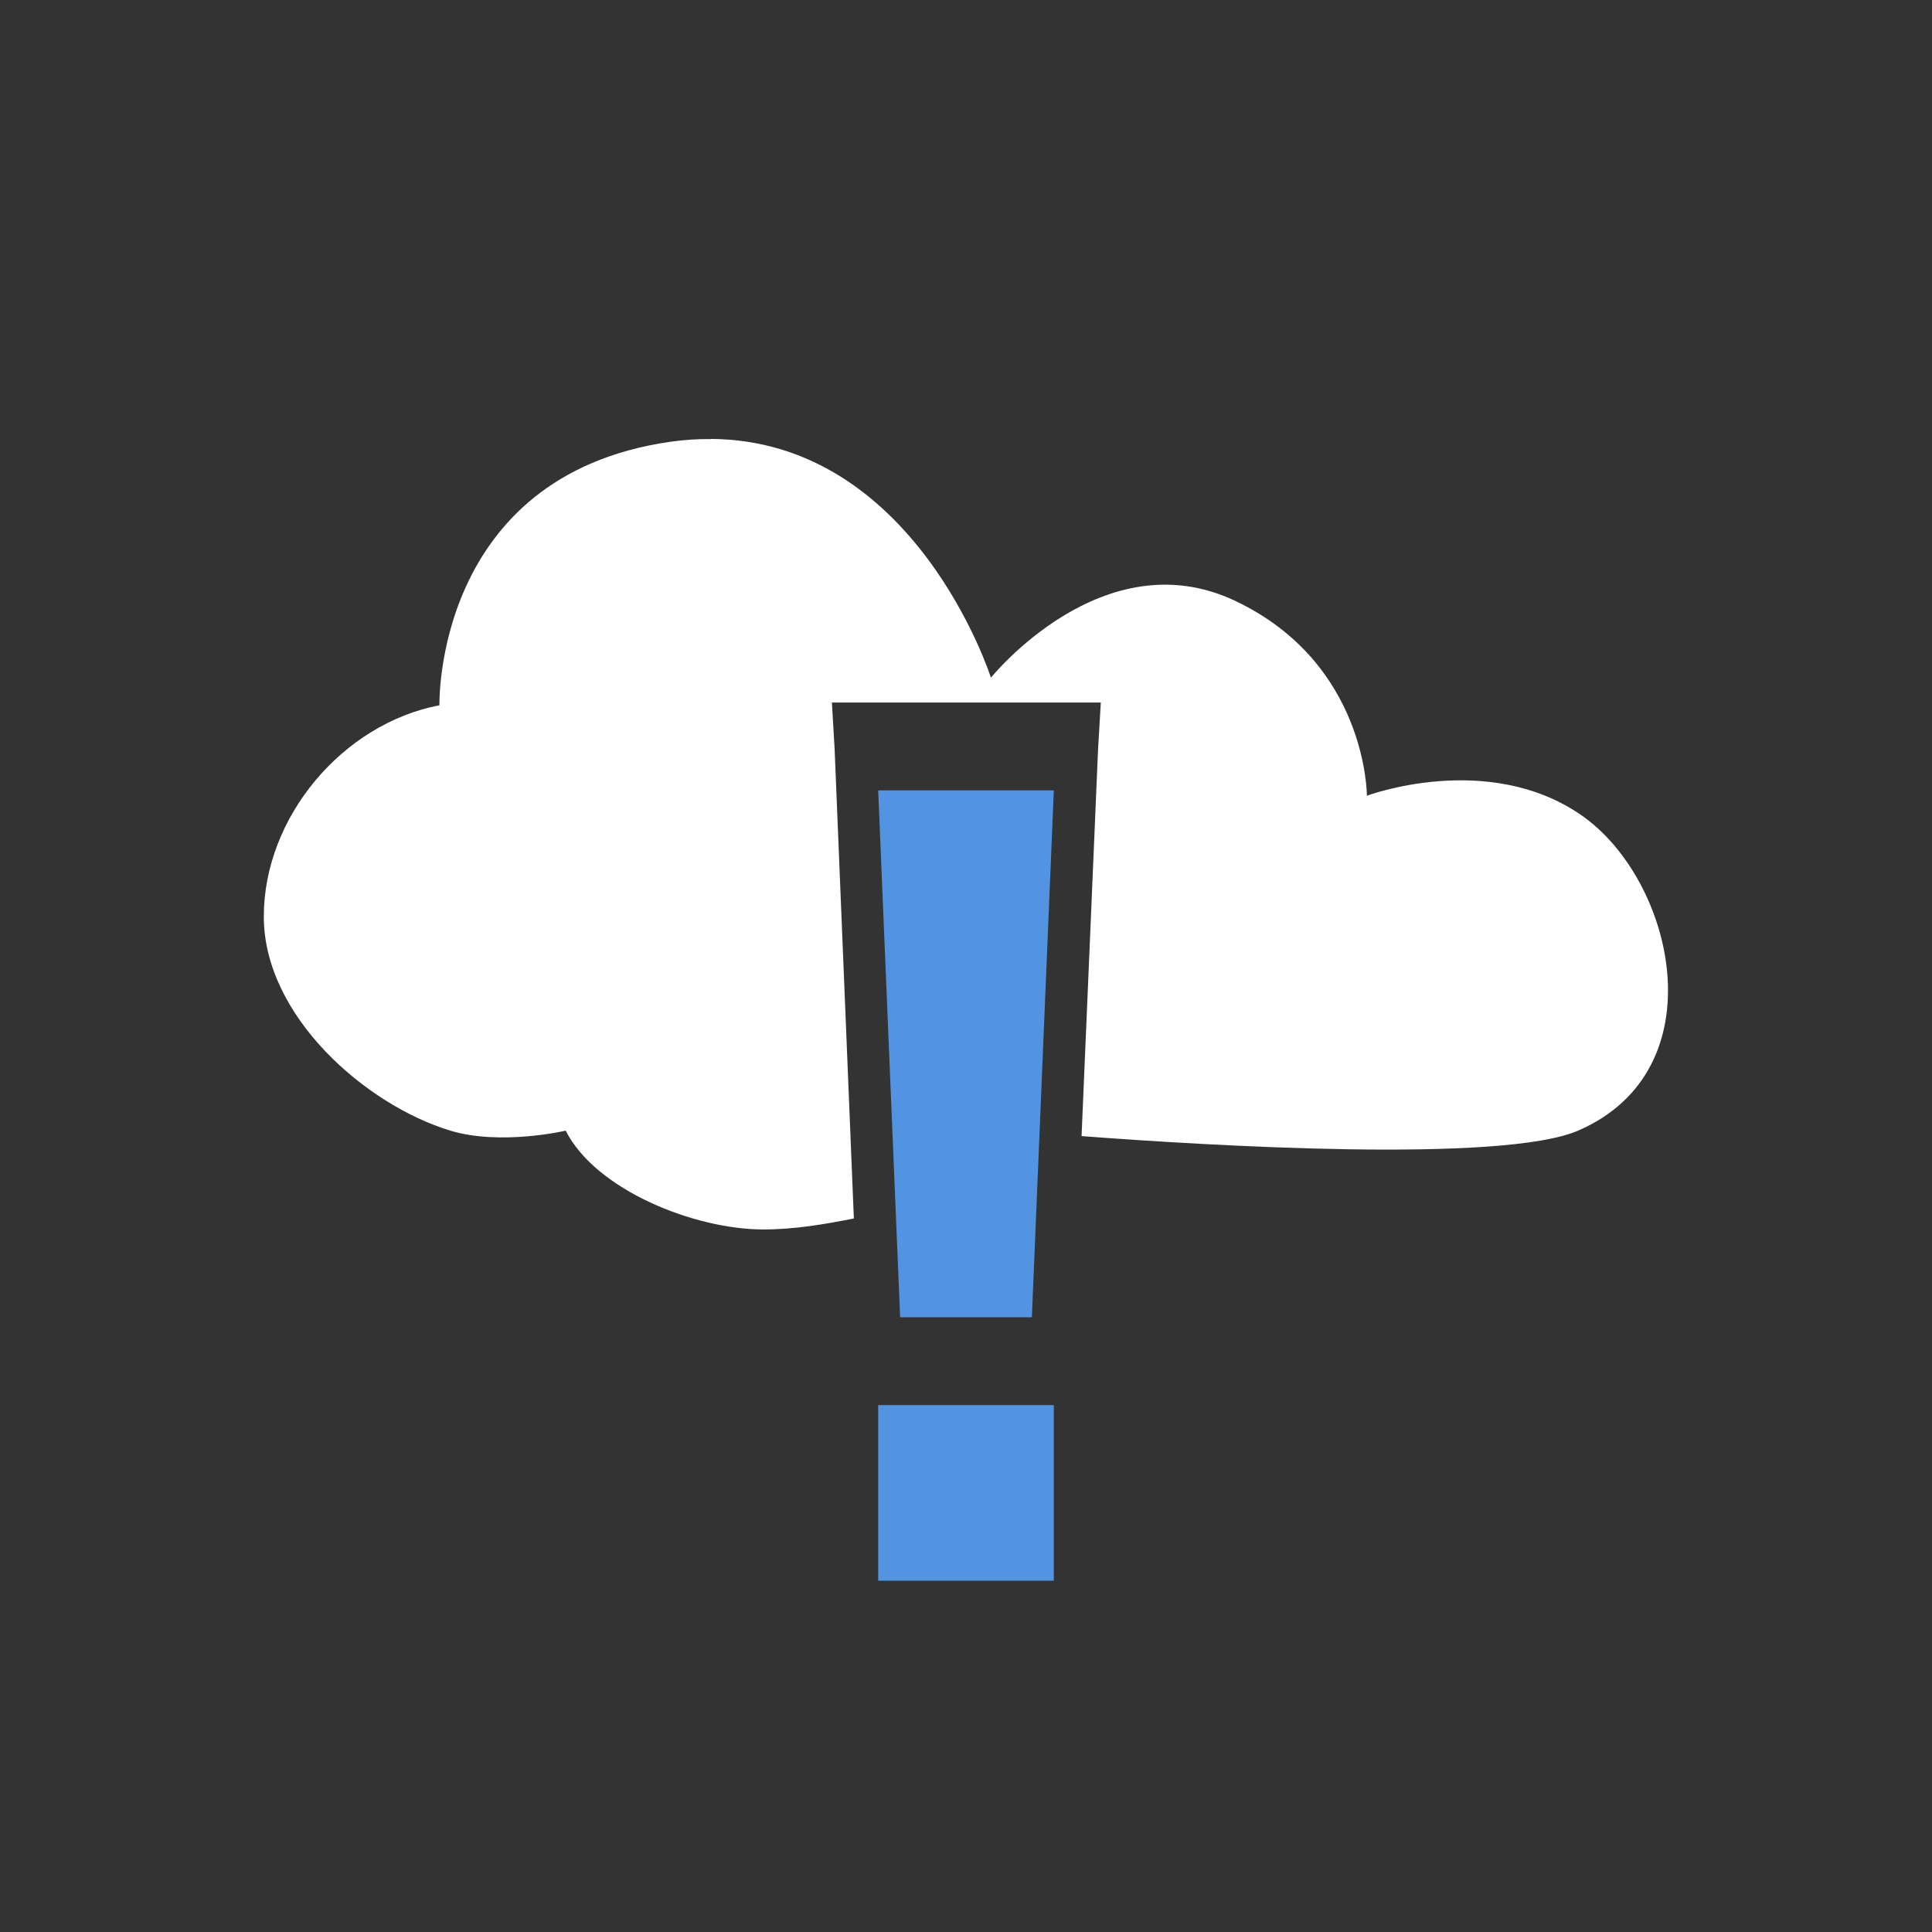 <?xml version="1.0" encoding="UTF-8" standalone="no"?>
<svg xmlns:dc="http://purl.org/dc/elements/1.1/" xmlns:cc="http://creativecommons.org/ns#" xmlns:rdf="http://www.w3.org/1999/02/22-rdf-syntax-ns#" xmlns:svg="http://www.w3.org/2000/svg" xmlns="http://www.w3.org/2000/svg" viewBox="0 0 22 22" style="enable-background:new" id="svg2" version="1.1">
    <rect x="0" y="0" width="22" height="22" fill="#333333" stroke="none"/>
    <path d="m 10,9 0.25,6 1.5,0 L 12,9 10,9 Z m 0,7 0,2 2,0 0,-2 -2,0 z" style="color:#bebebe;fill:#5294e2;fill-opacity:1" id="path4"/>
    <path d="m 8.098,5 c -0.155,-0.002 -0.3,0.007 -0.469,0.031 -2.692,0.39 -2.625,3 -2.625,3 -1.103,0.211 -2,1.274 -2,2.406 0,1.132 1.16,2.146 2.125,2.438 0.574,0.173 1.313,0 1.313,0 C 6.783,13.551 7.908,14 8.692,14 9.046,14 9.386,13.942 9.723,13.875 L 9.504,8.531 9.473,8 l 0.531,0 2,0 0.531,0 -0.031,0.531 -0.188,4.406 c 1.436,0.109 4.792,0.312 5.656,-0.063 1.599,-0.694 1.095,-2.861 0.031,-3.594 -1.064,-0.733 -2.438,-0.219 -2.438,-0.219 0,0 0.005,-1.506 -1.5,-2.219 -1.505,-0.713 -2.781,0.875 -2.781,0.875 0,0 -0.86,-2.703 -3.188,-2.719 z" style="opacity:1;fill:#ffffff;fill-opacity:1" id="path6"/>
</svg>
